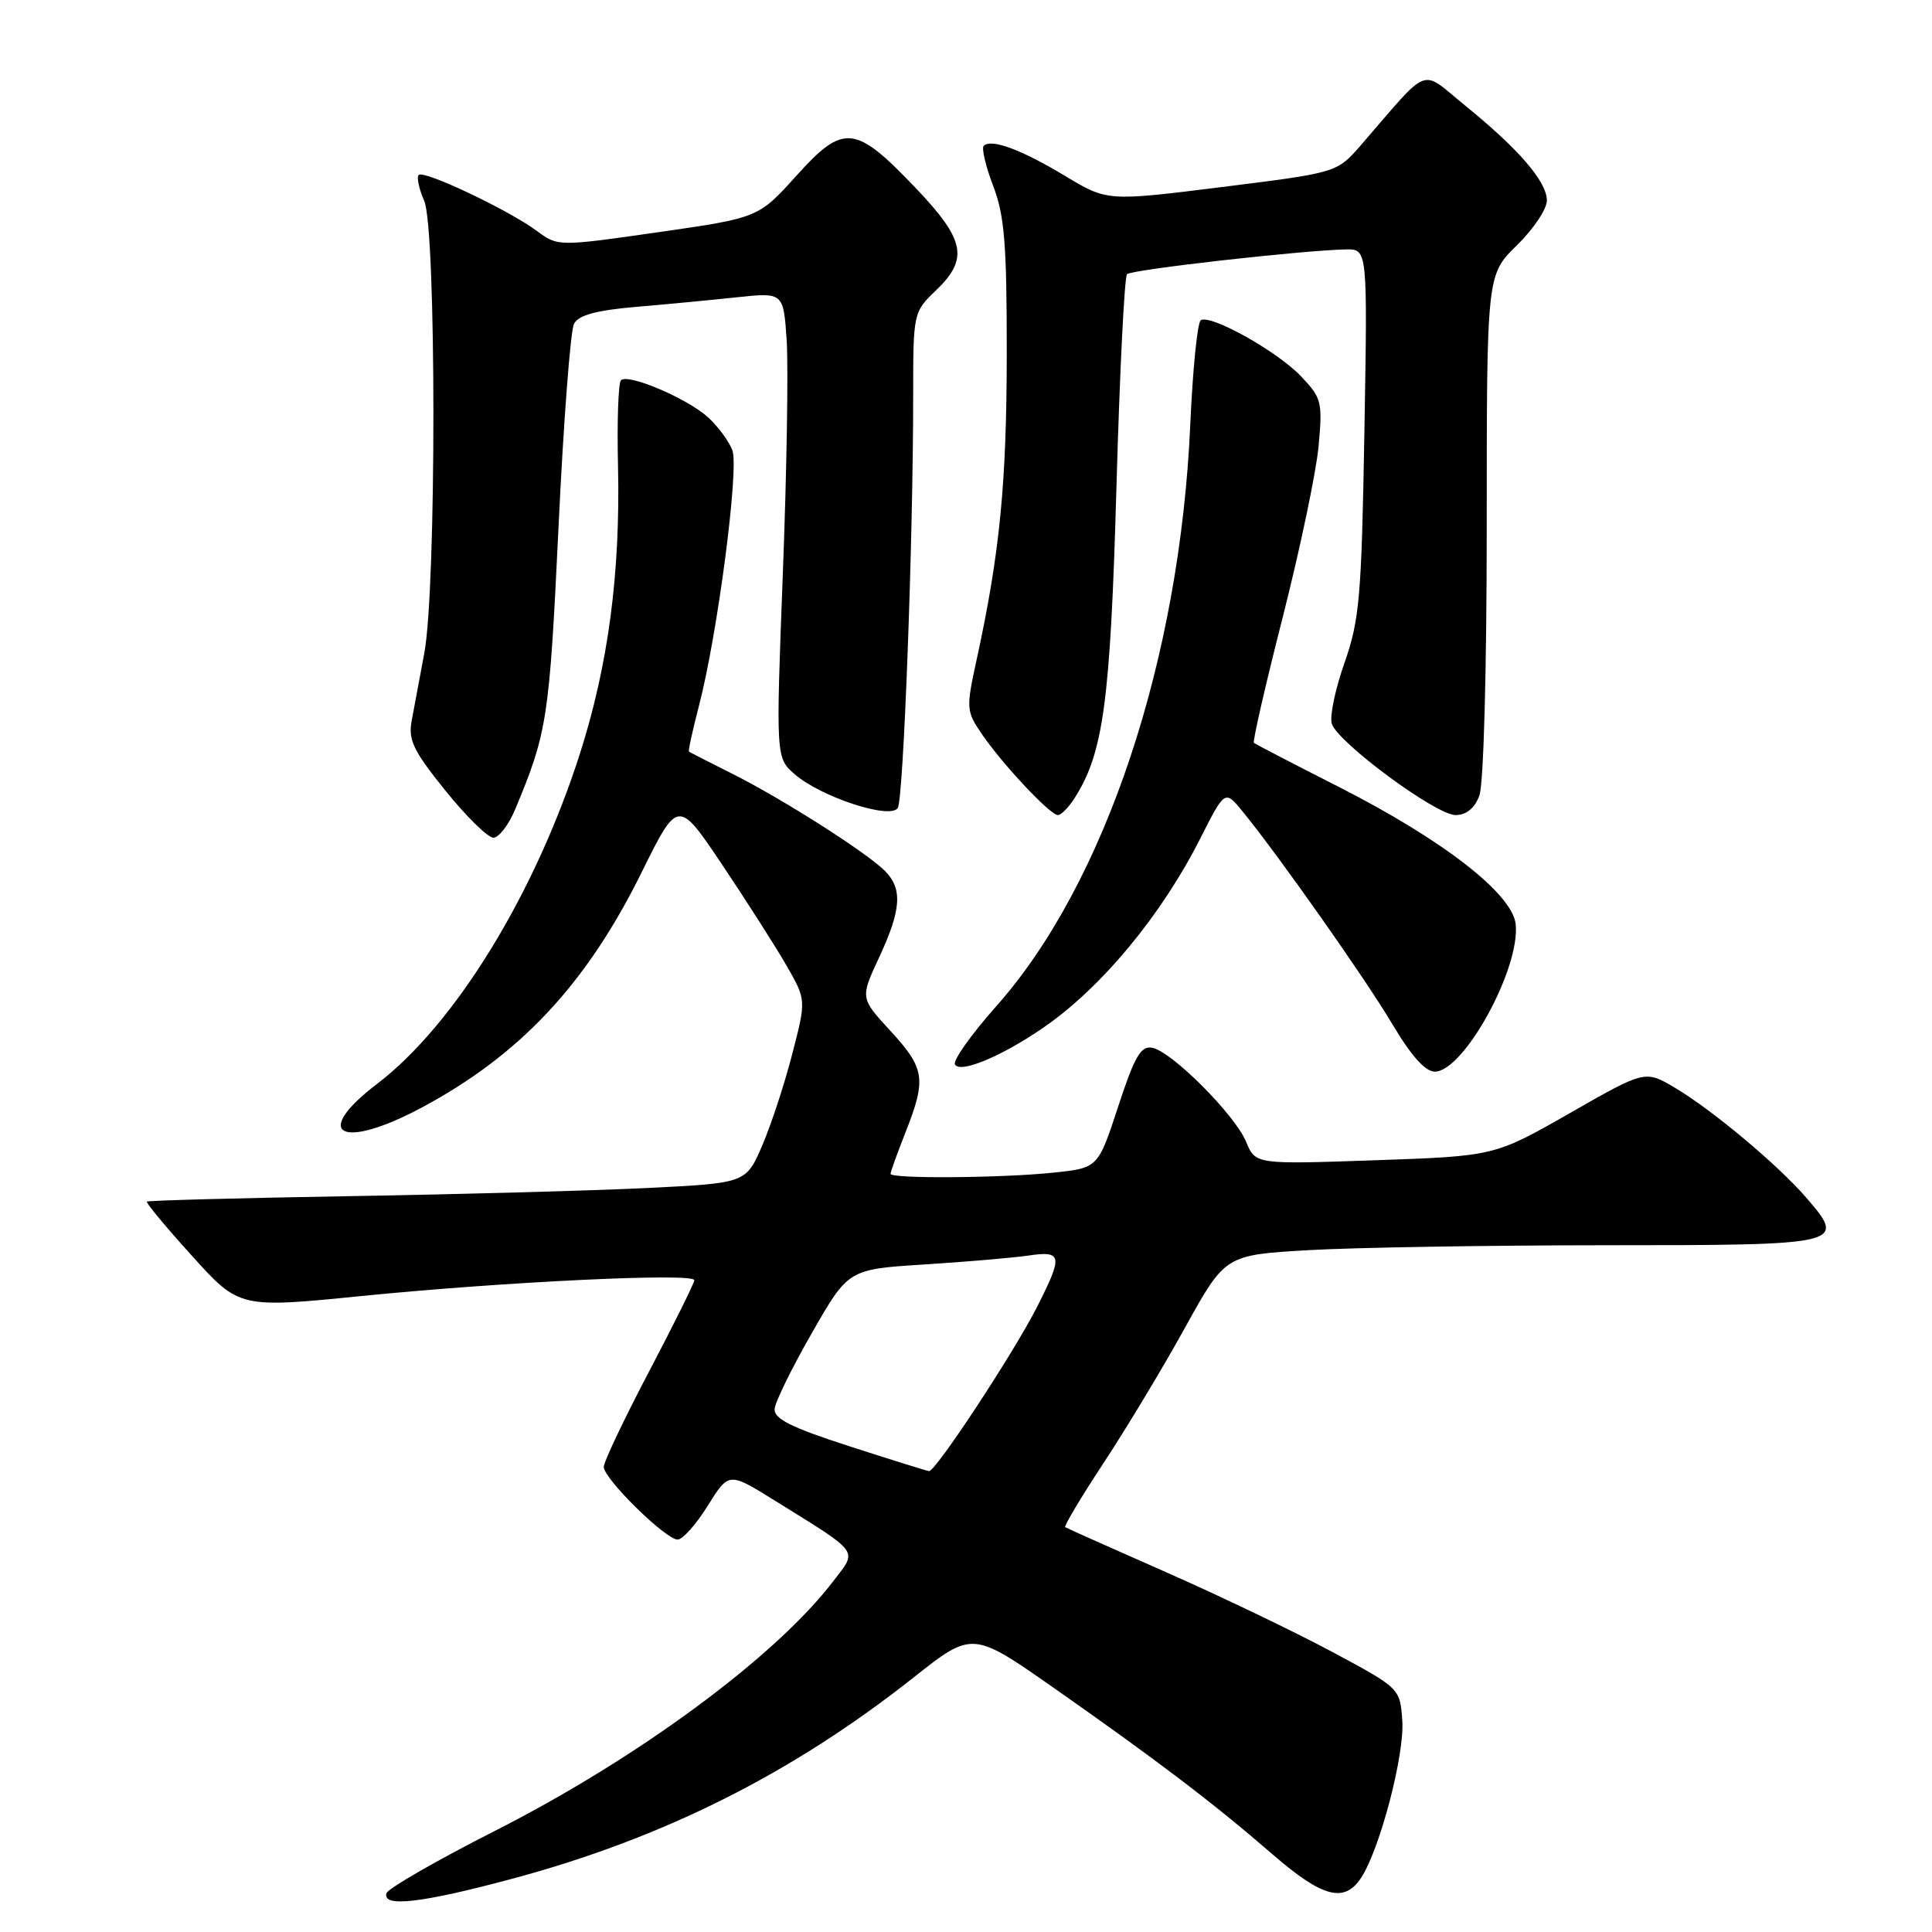 <?xml version="1.0" encoding="UTF-8" standalone="no"?>
<!DOCTYPE svg PUBLIC "-//W3C//DTD SVG 1.1//EN" "http://www.w3.org/Graphics/SVG/1.1/DTD/svg11.dtd" >
<svg xmlns="http://www.w3.org/2000/svg" xmlns:xlink="http://www.w3.org/1999/xlink" version="1.1" viewBox="0 0 256 256">
 <g >
 <path fill="currentColor"
d=" M 67.81 248.96 C 87.80 243.61 104.92 235.03 121.01 222.31 C 128.85 216.11 128.85 216.11 139.68 223.69 C 153.38 233.29 160.90 239.01 168.61 245.70 C 175.26 251.47 178.17 252.22 180.40 248.75 C 182.90 244.84 186.14 232.42 185.81 227.96 C 185.50 223.70 185.50 223.70 176.50 218.87 C 171.55 216.22 161.65 211.47 154.50 208.32 C 147.35 205.17 141.34 202.49 141.15 202.36 C 140.95 202.23 143.25 198.38 146.26 193.81 C 149.27 189.24 154.12 181.18 157.04 175.89 C 162.35 166.29 162.35 166.29 173.42 165.65 C 179.52 165.30 197.23 165.01 212.78 165.00 C 244.33 165.00 244.71 164.91 239.35 158.71 C 235.58 154.35 226.90 147.08 221.96 144.15 C 217.99 141.79 217.99 141.79 208.02 147.49 C 198.04 153.19 198.04 153.19 182.20 153.74 C 166.36 154.29 166.36 154.29 165.12 151.30 C 163.63 147.70 155.23 139.29 152.66 138.83 C 151.16 138.56 150.33 140.01 148.16 146.63 C 145.50 154.76 145.50 154.76 139.60 155.38 C 132.71 156.10 118.00 156.21 118.00 155.54 C 118.00 155.28 118.90 152.79 120.00 150.00 C 122.77 142.96 122.56 141.57 117.99 136.60 C 113.98 132.25 113.98 132.25 116.48 126.88 C 119.44 120.52 119.62 117.77 117.25 115.39 C 114.80 112.94 103.56 105.79 97.00 102.51 C 93.97 101.00 91.41 99.68 91.29 99.59 C 91.18 99.49 91.76 96.81 92.59 93.62 C 95.07 84.16 97.96 62.03 97.04 59.65 C 96.59 58.47 95.15 56.52 93.86 55.33 C 91.14 52.83 83.22 49.44 82.28 50.39 C 81.93 50.74 81.75 55.85 81.89 61.76 C 82.21 75.95 80.60 88.11 76.84 99.87 C 70.88 118.49 60.27 135.77 49.94 143.64 C 41.16 150.34 45.23 152.46 55.90 146.75 C 68.94 139.76 77.68 130.41 84.98 115.67 C 89.84 105.84 89.84 105.84 95.75 114.67 C 99.01 119.53 102.83 125.53 104.25 128.00 C 106.83 132.50 106.83 132.50 104.98 139.65 C 103.97 143.58 102.18 149.04 101.00 151.78 C 98.85 156.77 98.85 156.77 85.68 157.42 C 78.43 157.77 60.63 158.26 46.11 158.50 C 31.60 158.75 19.60 159.07 19.46 159.22 C 19.31 159.37 22.01 162.62 25.46 166.43 C 31.72 173.35 31.72 173.35 48.11 171.71 C 67.09 169.82 92.00 168.64 92.00 169.63 C 92.00 170.01 89.30 175.46 86.00 181.74 C 82.70 188.02 80.00 193.71 80.00 194.37 C 80.00 195.94 88.20 204.00 89.79 204.00 C 90.45 204.00 92.25 201.99 93.78 199.52 C 96.57 195.05 96.57 195.05 102.56 198.77 C 114.13 205.96 113.64 205.29 110.41 209.52 C 102.79 219.51 84.57 232.96 65.58 242.60 C 57.89 246.50 51.43 250.22 51.22 250.85 C 50.58 252.77 55.83 252.18 67.81 248.96 Z  M 138.26 136.16 C 145.94 130.88 153.90 121.28 159.06 111.07 C 162.31 104.65 162.31 104.65 164.69 107.57 C 169.56 113.55 180.93 129.70 184.52 135.75 C 186.97 139.88 188.87 142.00 190.11 142.00 C 193.97 142.00 201.50 128.25 200.83 122.43 C 200.37 118.41 191.19 111.29 177.50 104.32 C 171.45 101.25 166.34 98.60 166.15 98.43 C 165.96 98.27 167.67 90.79 169.96 81.82 C 172.24 72.84 174.38 62.67 174.71 59.21 C 175.26 53.26 175.14 52.75 172.40 49.87 C 169.26 46.56 160.43 41.62 159.11 42.43 C 158.67 42.71 158.04 48.91 157.72 56.22 C 156.35 87.34 146.44 117.08 132.02 133.32 C 128.69 137.07 126.22 140.55 126.54 141.06 C 127.27 142.25 132.73 139.97 138.26 136.16 Z  M 68.26 107.25 C 72.52 97.04 72.79 95.27 74.00 70.00 C 74.66 55.98 75.59 43.78 76.06 42.90 C 76.66 41.76 79.01 41.12 84.20 40.67 C 88.22 40.33 94.27 39.75 97.65 39.39 C 103.81 38.74 103.81 38.74 104.24 45.12 C 104.47 48.63 104.25 62.51 103.73 75.97 C 102.80 100.43 102.80 100.43 105.34 102.62 C 108.85 105.64 118.00 108.62 118.96 107.06 C 119.72 105.83 121.00 71.63 121.00 52.53 C 121.00 41.44 121.02 41.36 124.00 38.50 C 128.39 34.29 127.90 31.80 121.32 24.90 C 113.31 16.50 111.79 16.34 105.54 23.27 C 100.50 28.86 100.50 28.86 87.22 30.77 C 73.94 32.67 73.94 32.67 71.11 30.58 C 67.33 27.79 56.16 22.51 55.48 23.18 C 55.19 23.48 55.51 25.02 56.21 26.61 C 57.82 30.31 57.84 77.79 56.23 86.50 C 55.62 89.80 54.86 93.85 54.55 95.50 C 54.07 98.03 54.76 99.48 59.01 104.75 C 61.78 108.19 64.65 111.00 65.37 111.00 C 66.10 111.00 67.40 109.31 68.26 107.25 Z  M 142.39 105.75 C 146.21 99.78 147.13 92.93 147.93 64.73 C 148.36 49.45 148.99 36.67 149.34 36.33 C 149.95 35.72 172.62 33.16 178.35 33.05 C 181.21 33.00 181.21 33.00 180.79 57.25 C 180.41 79.12 180.15 82.12 178.15 87.84 C 176.92 91.32 176.17 94.95 176.47 95.90 C 177.26 98.39 190.27 108.00 192.86 108.00 C 194.29 108.00 195.39 107.11 196.02 105.43 C 196.59 103.96 197.00 88.81 197.00 69.64 C 197.00 36.41 197.00 36.41 201.00 32.50 C 203.20 30.35 204.99 27.67 204.97 26.55 C 204.94 24.04 201.23 19.74 194.12 13.97 C 188.09 9.07 189.64 8.48 180.33 19.23 C 177.16 22.88 177.16 22.88 161.94 24.78 C 146.72 26.68 146.72 26.68 141.11 23.30 C 135.34 19.82 131.33 18.34 130.35 19.32 C 130.04 19.63 130.60 22.01 131.60 24.63 C 133.11 28.56 133.41 32.37 133.40 46.94 C 133.39 64.04 132.47 73.35 129.43 87.31 C 127.99 93.91 128.02 94.22 130.13 97.31 C 132.88 101.32 139.15 108.00 140.18 108.00 C 140.61 108.00 141.60 106.99 142.39 105.75 Z  M 112.50 191.62 C 104.82 189.14 102.53 187.99 102.64 186.69 C 102.72 185.75 104.95 181.21 107.60 176.59 C 112.41 168.19 112.41 168.19 122.46 167.55 C 127.98 167.20 134.19 166.67 136.25 166.37 C 140.77 165.71 140.88 166.34 137.41 173.18 C 134.32 179.27 123.95 195.03 123.10 194.93 C 122.77 194.89 118.00 193.40 112.50 191.62 Z "/>
</g>
</svg>